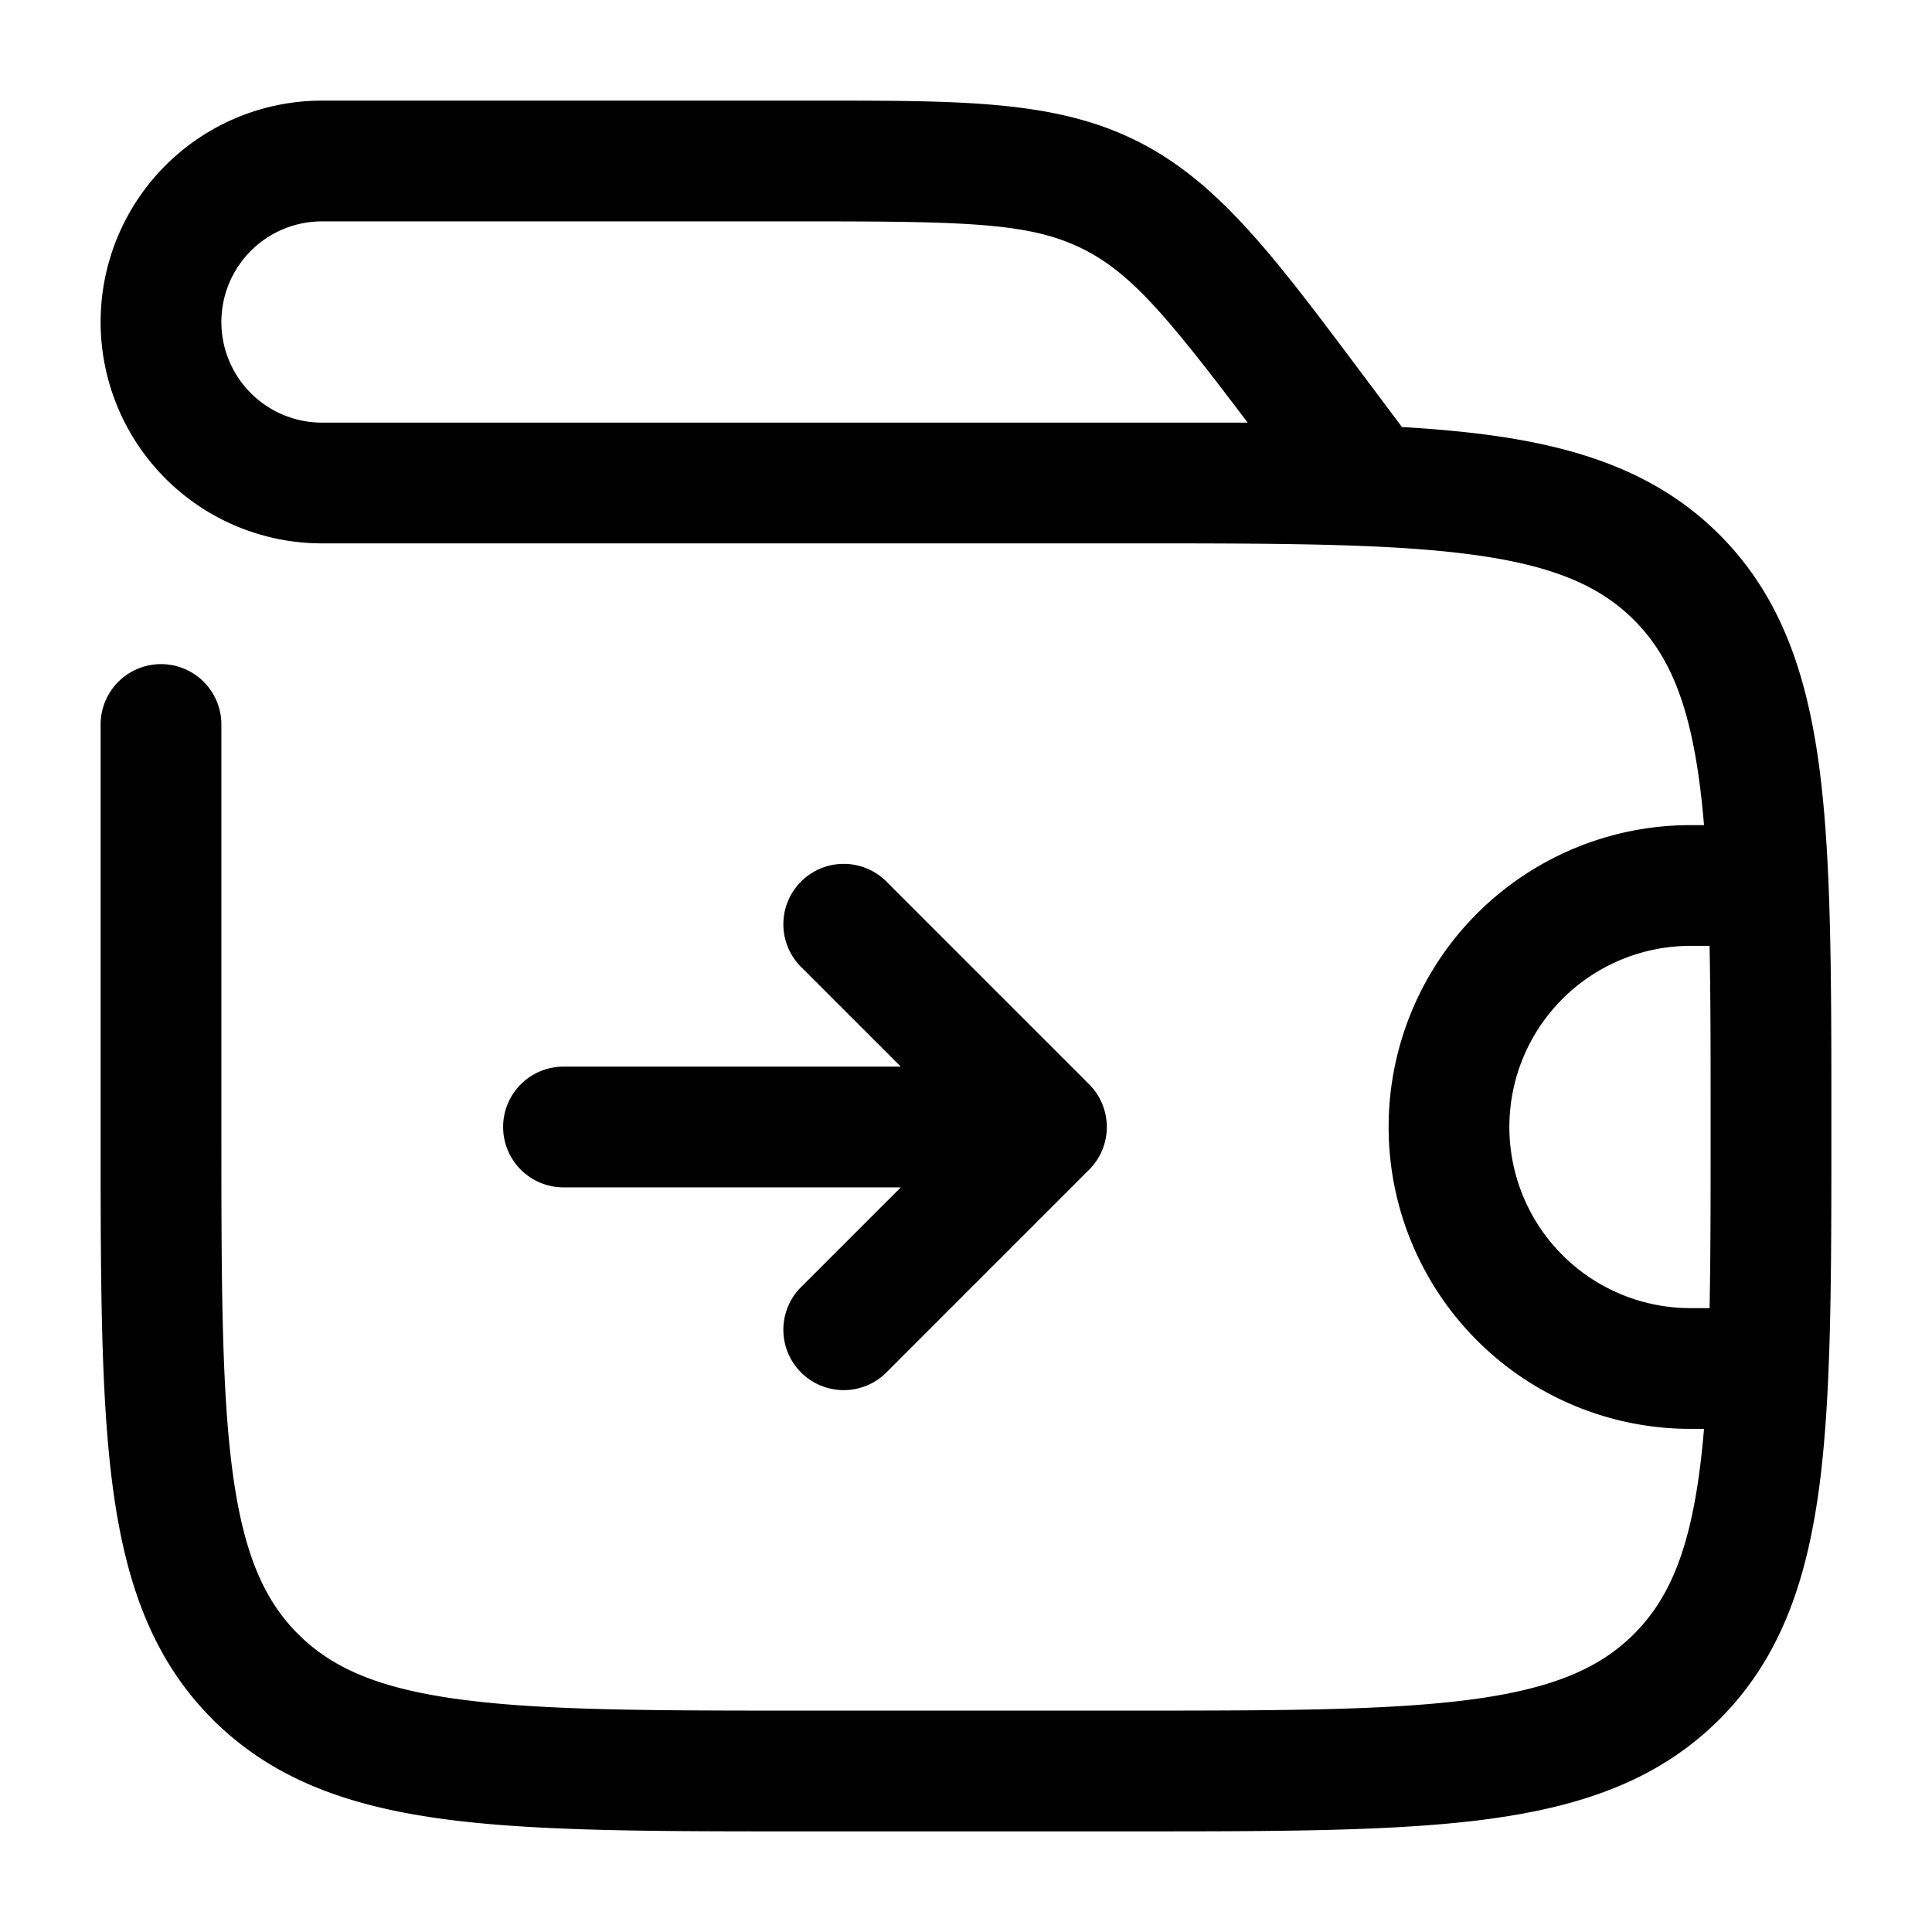 <svg xmlns="http://www.w3.org/2000/svg" width="24" height="24" fill="currentColor" viewBox="0 0 24 24">
  <path fill-rule="evenodd" d="M10 2.75c2.038 0 2.804.019 3.453.343.593.297 1.04.825 2.046 2.157H4a1.25 1.25 0 110-2.5h6zm4.288 4H4a2.75 2.75 0 110-5.5h6.189c1.78 0 2.93-.001 3.935.502 1.005.502 1.696 1.423 2.763 2.847L17 4.75l.416.555c.385.022.742.054 1.073.098 1.172.158 2.121.49 2.87 1.238.748.749 1.08 1.698 1.238 2.87.153 1.14.153 2.595.153 4.433v.112c0 1.838 0 3.294-.153 4.433-.158 1.172-.49 2.121-1.238 2.87-.749.748-1.698 1.08-2.87 1.238-1.14.153-2.595.153-4.433.153H9.944c-1.838 0-3.294 0-4.433-.153-1.172-.158-2.121-.49-2.87-1.238-.748-.749-1.08-1.698-1.238-2.87-.153-1.14-.153-2.595-.153-4.433V9a.75.75 0 011.5 0v5c0 1.907.002 3.262.14 4.29.135 1.005.389 1.585.812 2.008.423.423 1.003.677 2.009.812 1.028.139 2.382.14 4.289.14h4c1.907 0 3.262-.002 4.29-.14 1.005-.135 1.585-.389 2.008-.812.423-.423.677-1.003.812-2.009.023-.17.042-.35.058-.539H21a3.75 3.75 0 110-7.5h.168c-.016-.19-.035-.369-.058-.54-.135-1.005-.389-1.585-.812-2.008-.423-.423-1.003-.677-2.009-.812-.975-.131-2.245-.14-4-.14zM21.25 14c0 .854 0 1.597-.013 2.25H21a2.25 2.25 0 010-4.5h.237c.013.653.013 1.396.013 2.25zm-10.22-3.03a.75.75 0 10-1.06 1.06l1.22 1.22H7a.75.75 0 000 1.5h4.19l-1.22 1.22a.75.75 0 101.06 1.06l2.5-2.5a.75.75 0 000-1.06l-2.5-2.5z"/>
</svg>
